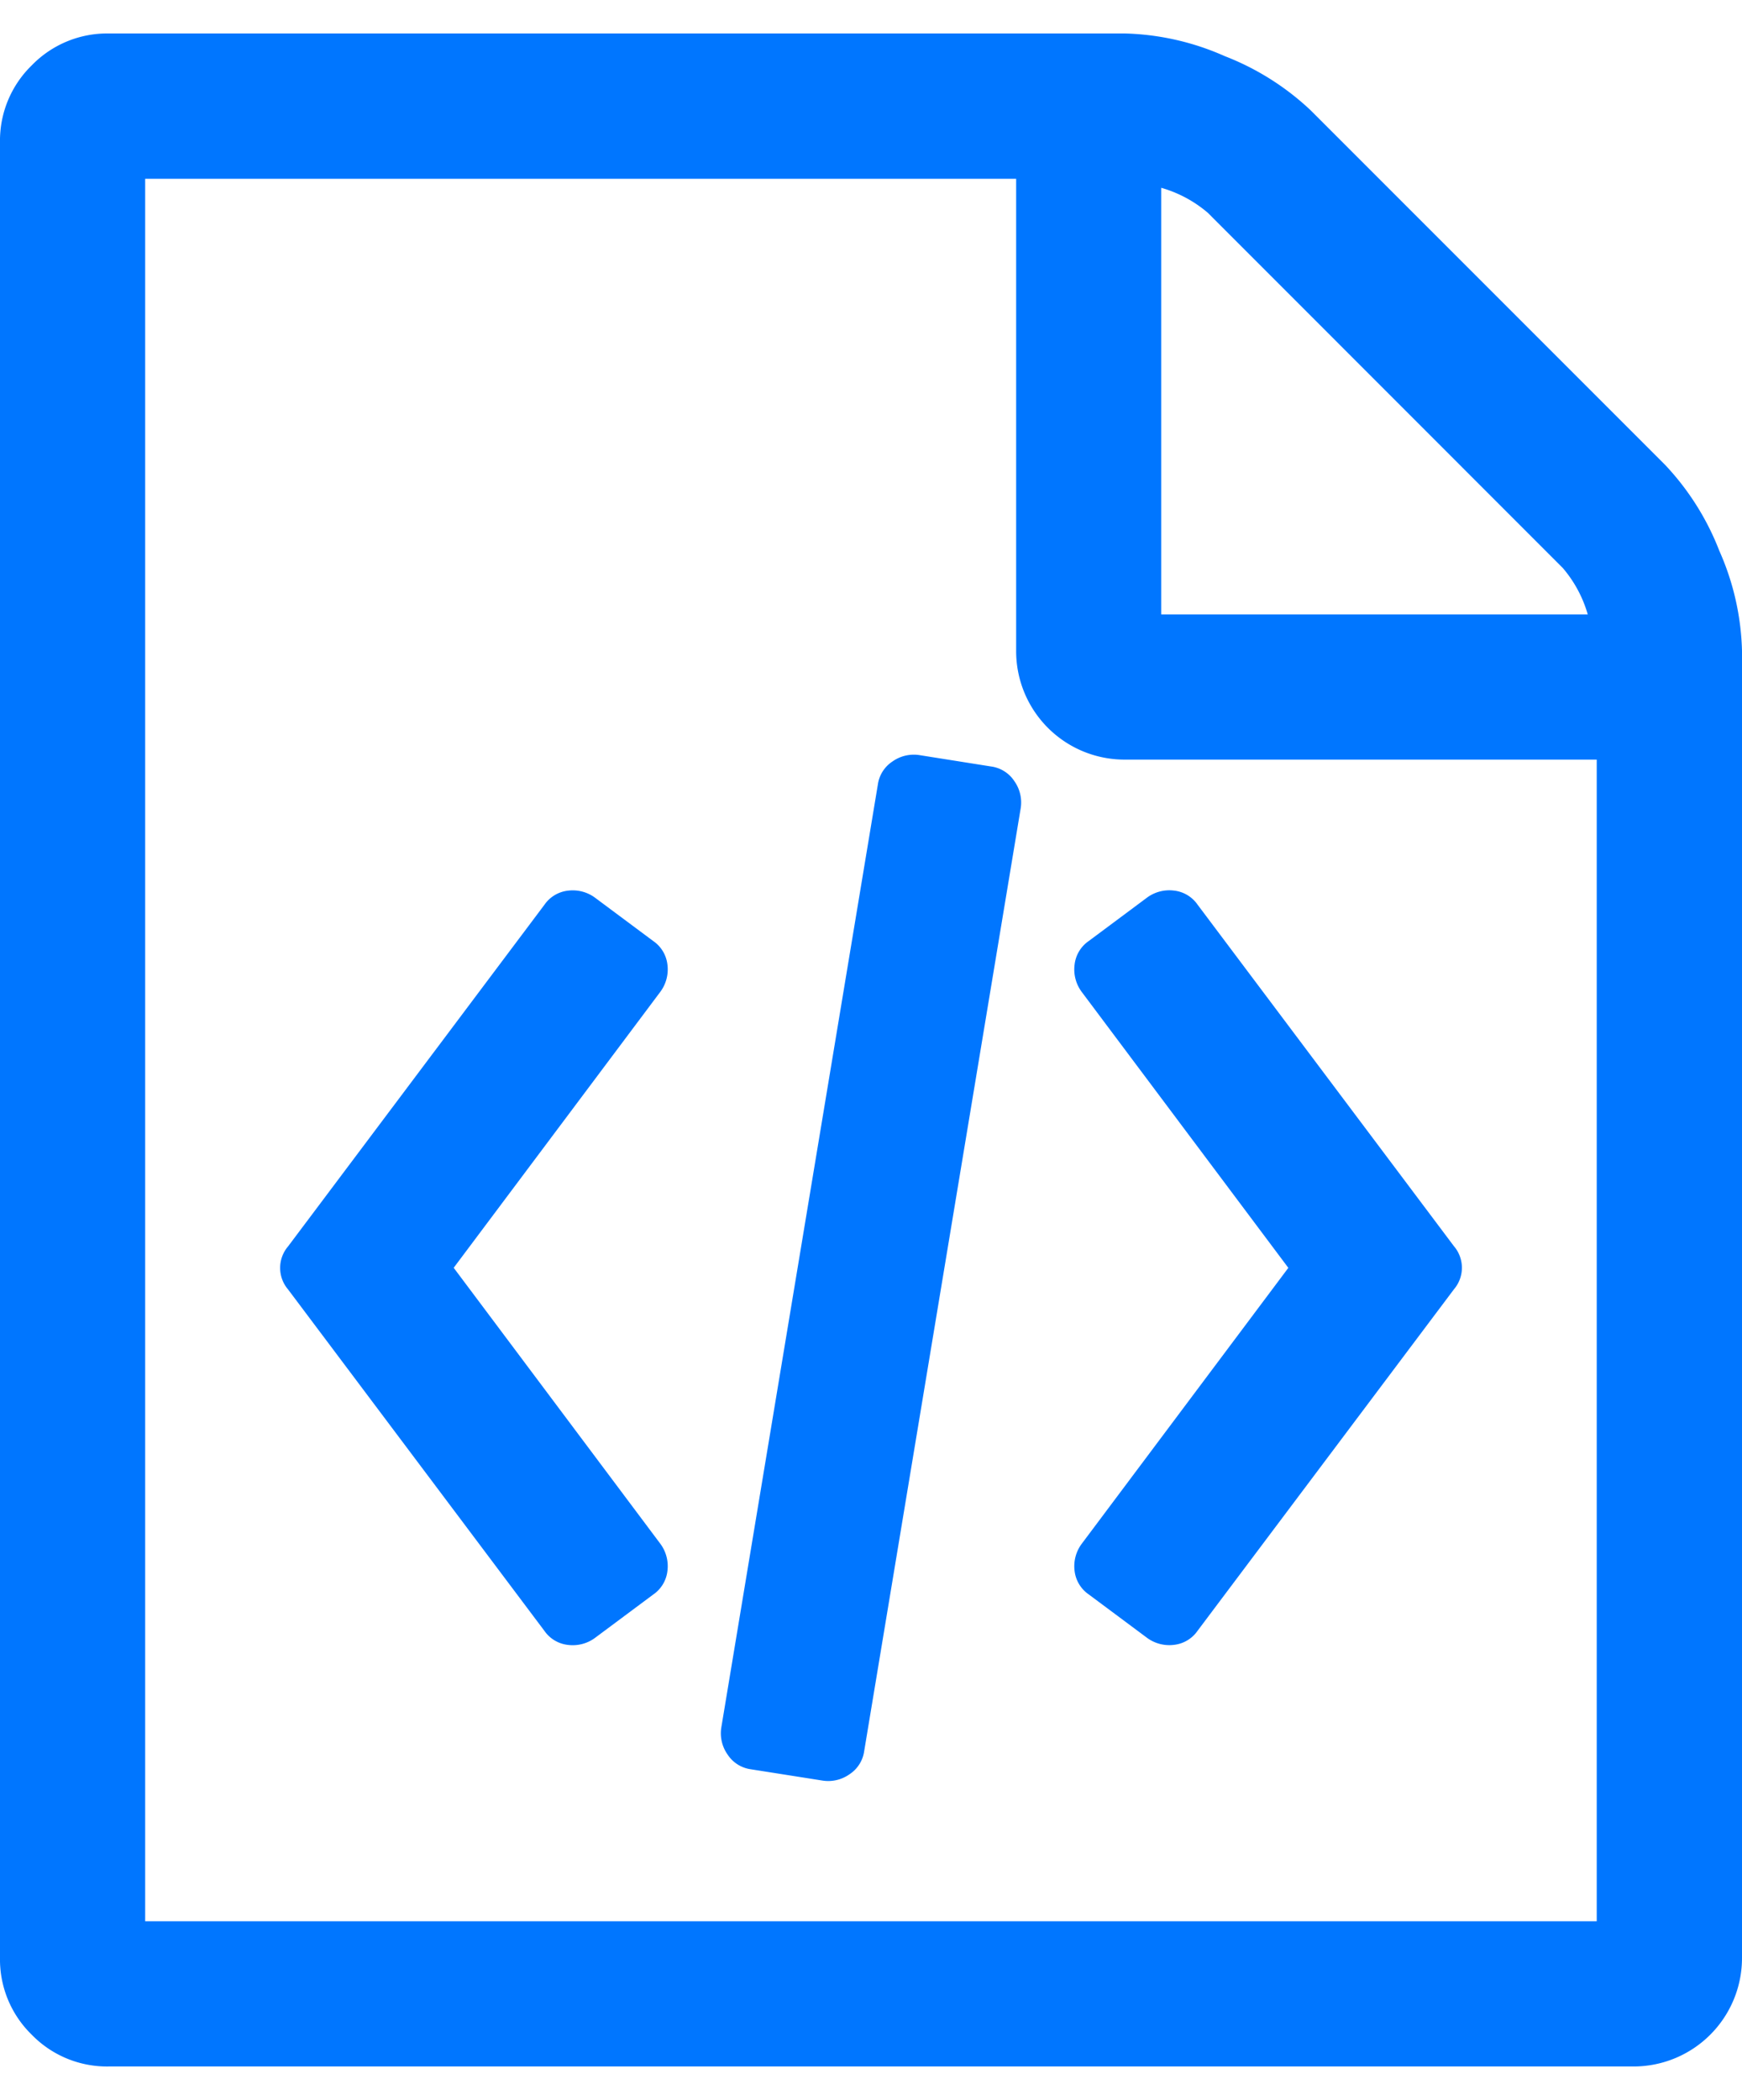 <svg xmlns="http://www.w3.org/2000/svg" width="47.571" height="57.333" viewBox="0 0 52.571 61.333">
  <path id="Icon_metro-file-code" data-name="Icon metro-file-code" d="M52.815,15.209a7.964,7.964,0,0,1,1.643,2.6,7.9,7.9,0,0,1,.684,3.012V60.251a3.272,3.272,0,0,1-3.286,3.286h-46a3.169,3.169,0,0,1-2.327-.958,3.169,3.169,0,0,1-.958-2.327V5.489a3.169,3.169,0,0,1,.958-2.327A3.169,3.169,0,0,1,5.856,2.2H36.523a7.9,7.9,0,0,1,3.012.685,7.964,7.964,0,0,1,2.6,1.643Zm-15.2-8.351V19.727H50.487a3.739,3.739,0,0,0-.753-1.4L39.022,7.611a3.738,3.738,0,0,0-1.4-.753Zm13.143,52.3V24.108H36.523a3.272,3.272,0,0,1-3.286-3.286V6.584H6.952V59.156h43.81ZM19,28.489a1,1,0,0,1,.719-.428,1.133,1.133,0,0,1,.821.222l1.746,1.3a1,1,0,0,1,.428.719,1.133,1.133,0,0,1-.222.821l-6.229,8.317,6.229,8.317a1.133,1.133,0,0,1,.222.821,1,1,0,0,1-.428.719l-1.746,1.3a1.133,1.133,0,0,1-.821.222A1,1,0,0,1,19,50.394l-7.735-10.3a1,1,0,0,1,0-1.3Zm27.449,10.3a1,1,0,0,1,0,1.3l-7.735,10.3a1,1,0,0,1-.719.428,1.133,1.133,0,0,1-.821-.222l-1.746-1.3A1,1,0,0,1,35,48.58a1.133,1.133,0,0,1,.222-.821l6.229-8.317-6.229-8.317A1.133,1.133,0,0,1,35,30.3a1,1,0,0,1,.428-.719l1.746-1.3a1.133,1.133,0,0,1,.821-.222,1,1,0,0,1,.719.428ZM25.228,54.57a1,1,0,0,1-.7-.445,1.111,1.111,0,0,1-.188-.821l4.723-28.442a1,1,0,0,1,.445-.7,1.111,1.111,0,0,1,.821-.188l2.156.342a1,1,0,0,1,.7.445,1.111,1.111,0,0,1,.188.821L28.651,54.022a1,1,0,0,1-.445.7,1.111,1.111,0,0,1-.821.188Z" transform="translate(-2.571 -2.203)" fill="#0076ff"/>
</svg>
